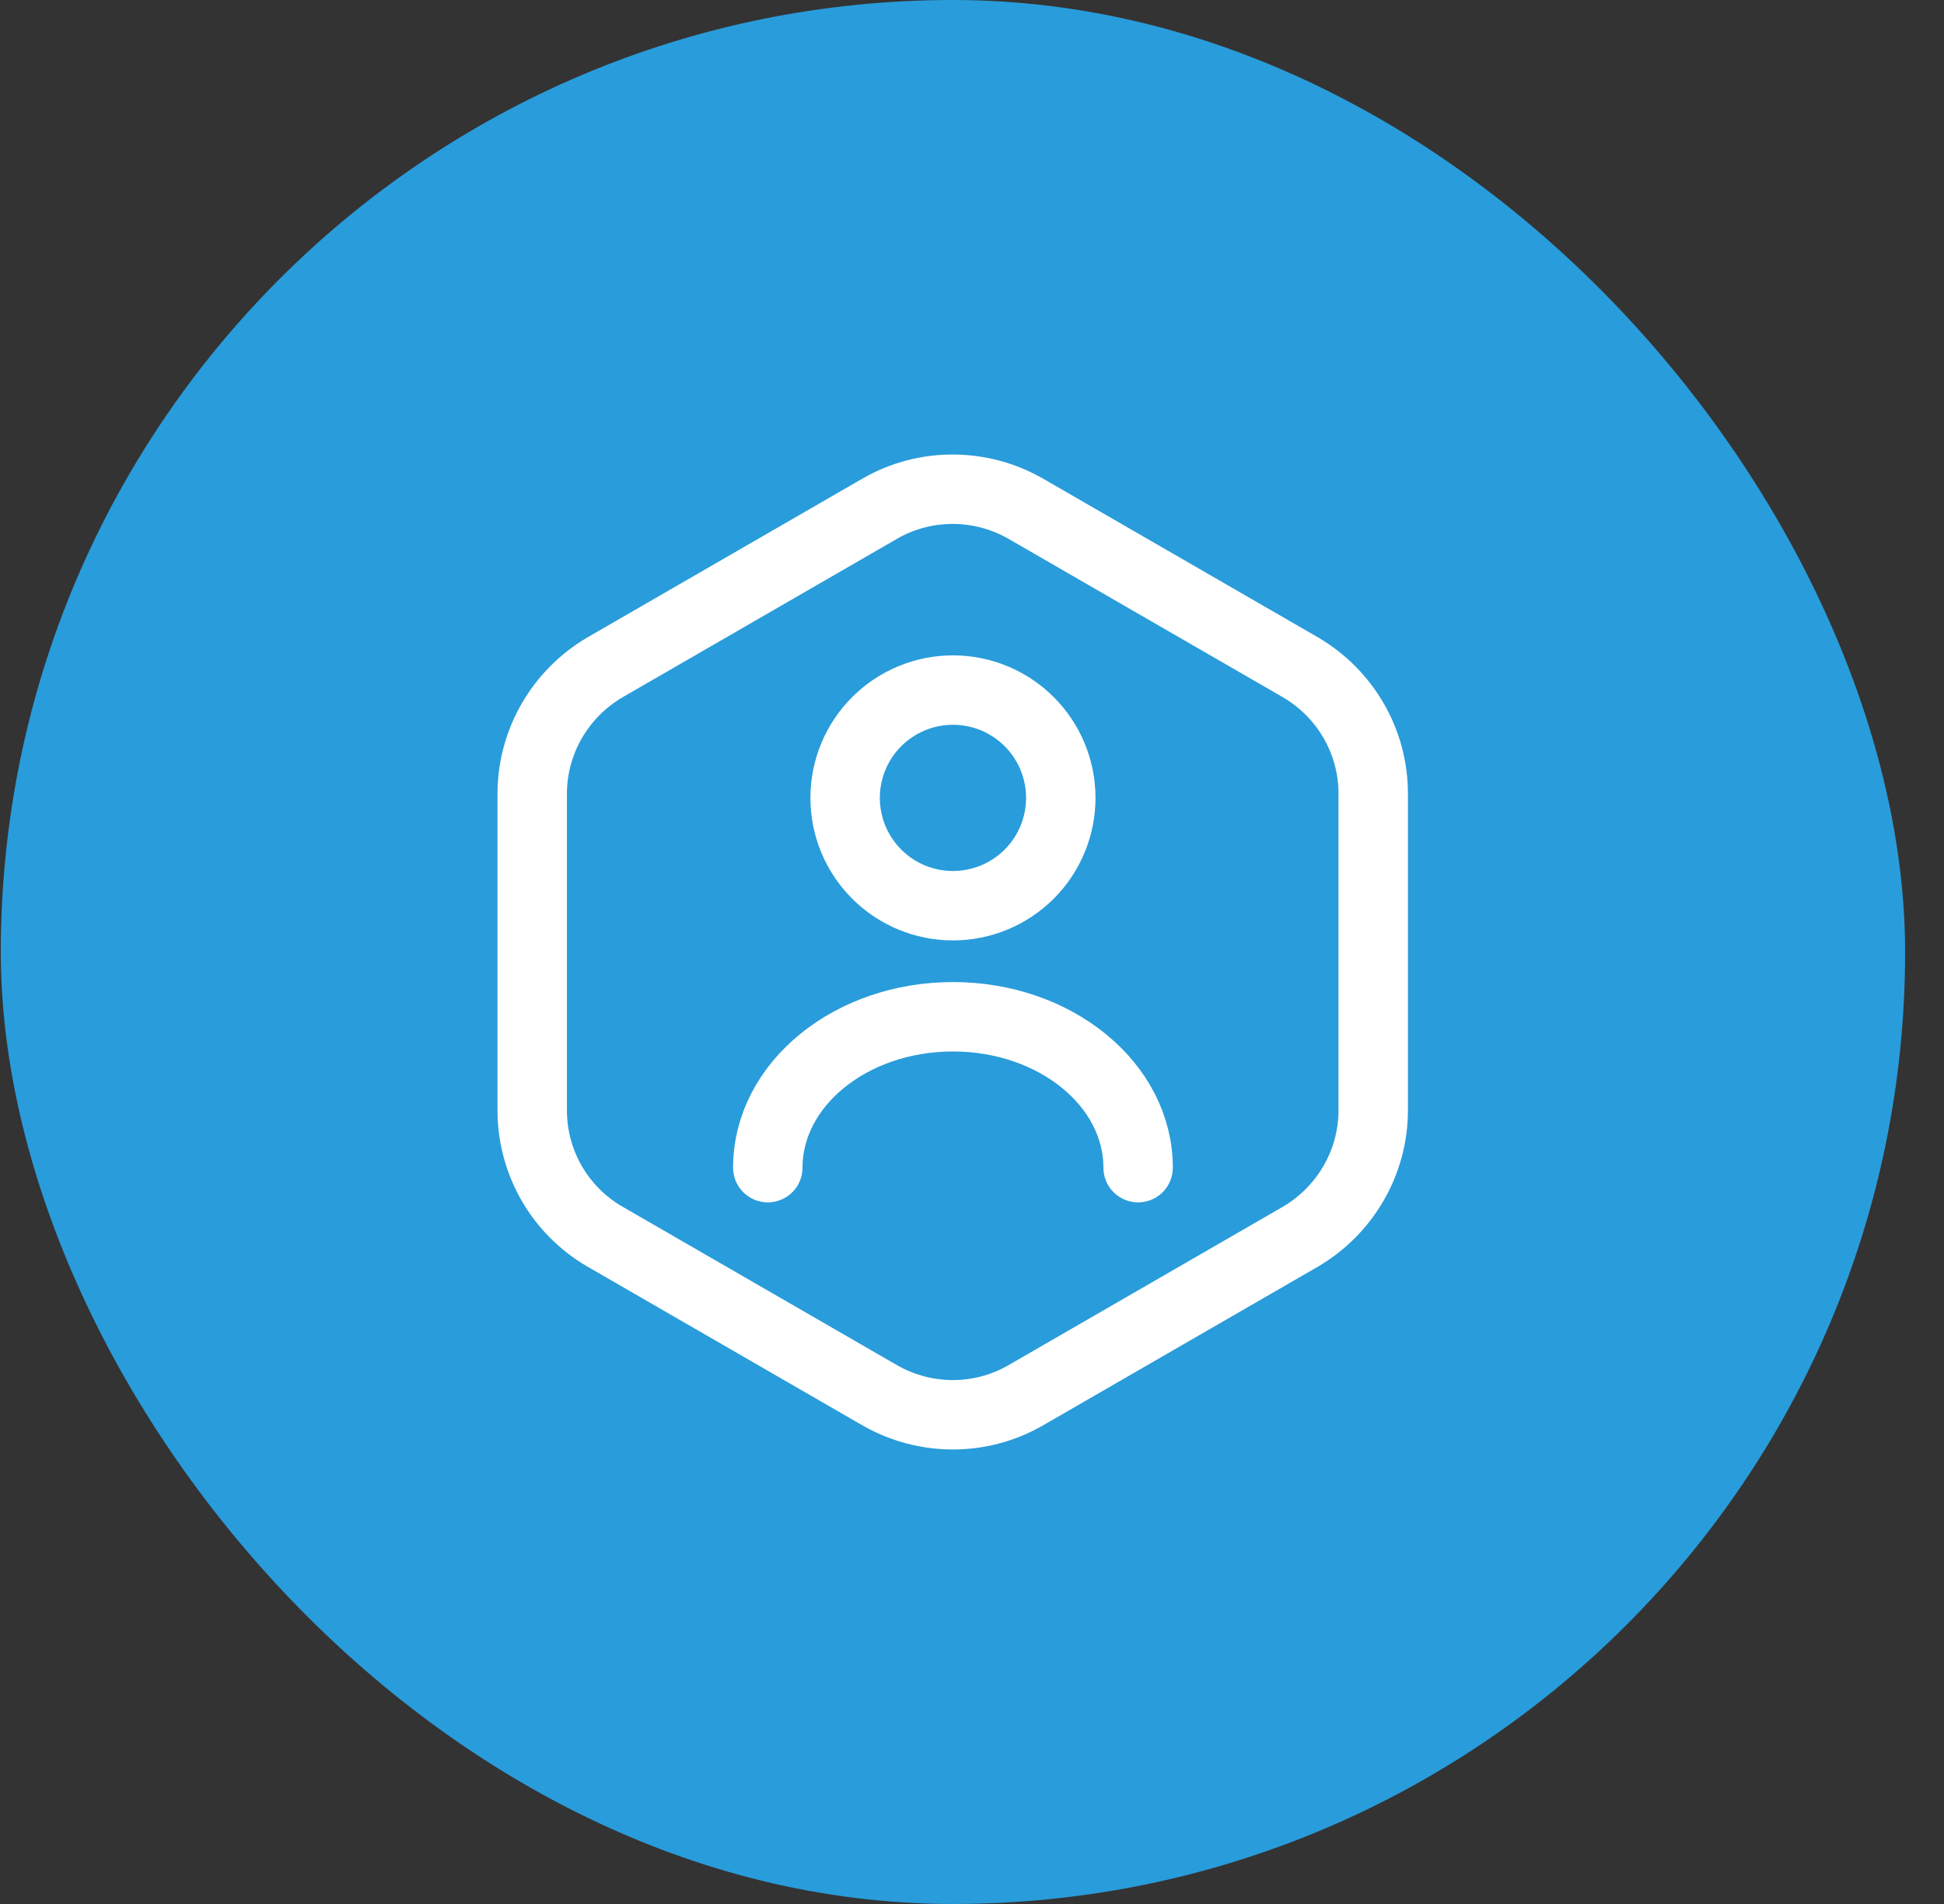 <svg width="49" height="48" viewBox="0 0 49 48" fill="none" xmlns="http://www.w3.org/2000/svg">
<rect x="0" y="0" width="49" height="48" fill="#333333" stroke="none"/>
<rect x="0.02" width="48" height="48" rx="24" fill="#299CDB"/>
<path d="M34.613 20.01V27.99C34.613 29.297 33.913 30.51 32.782 31.175L25.852 35.177C24.72 35.83 23.32 35.83 22.177 35.177L15.247 31.175C14.689 30.852 14.226 30.387 13.904 29.828C13.583 29.269 13.414 28.635 13.415 27.99V20.01C13.415 18.703 14.115 17.49 15.247 16.825L22.177 12.823C23.308 12.17 24.708 12.17 25.852 12.823L32.782 16.825C33.913 17.49 34.613 18.692 34.613 20.01Z" stroke="white" stroke-width="1.75" stroke-linecap="round" stroke-linejoin="round"/>
<path d="M28.687 29.437C28.687 27.337 26.598 25.633 24.02 25.633C21.442 25.633 19.353 27.337 19.353 29.437M24.02 22.833C24.741 22.833 25.432 22.547 25.942 22.037C26.452 21.527 26.738 20.836 26.738 20.115C26.738 19.394 26.452 18.703 25.942 18.193C25.432 17.683 24.741 17.397 24.02 17.397C23.299 17.397 22.608 17.683 22.098 18.193C21.588 18.703 21.302 19.394 21.302 20.115C21.302 20.836 21.588 21.527 22.098 22.037C22.608 22.547 23.299 22.833 24.02 22.833Z" stroke="white" stroke-width="1.75" stroke-linecap="round" stroke-linejoin="round"/>
</svg>
